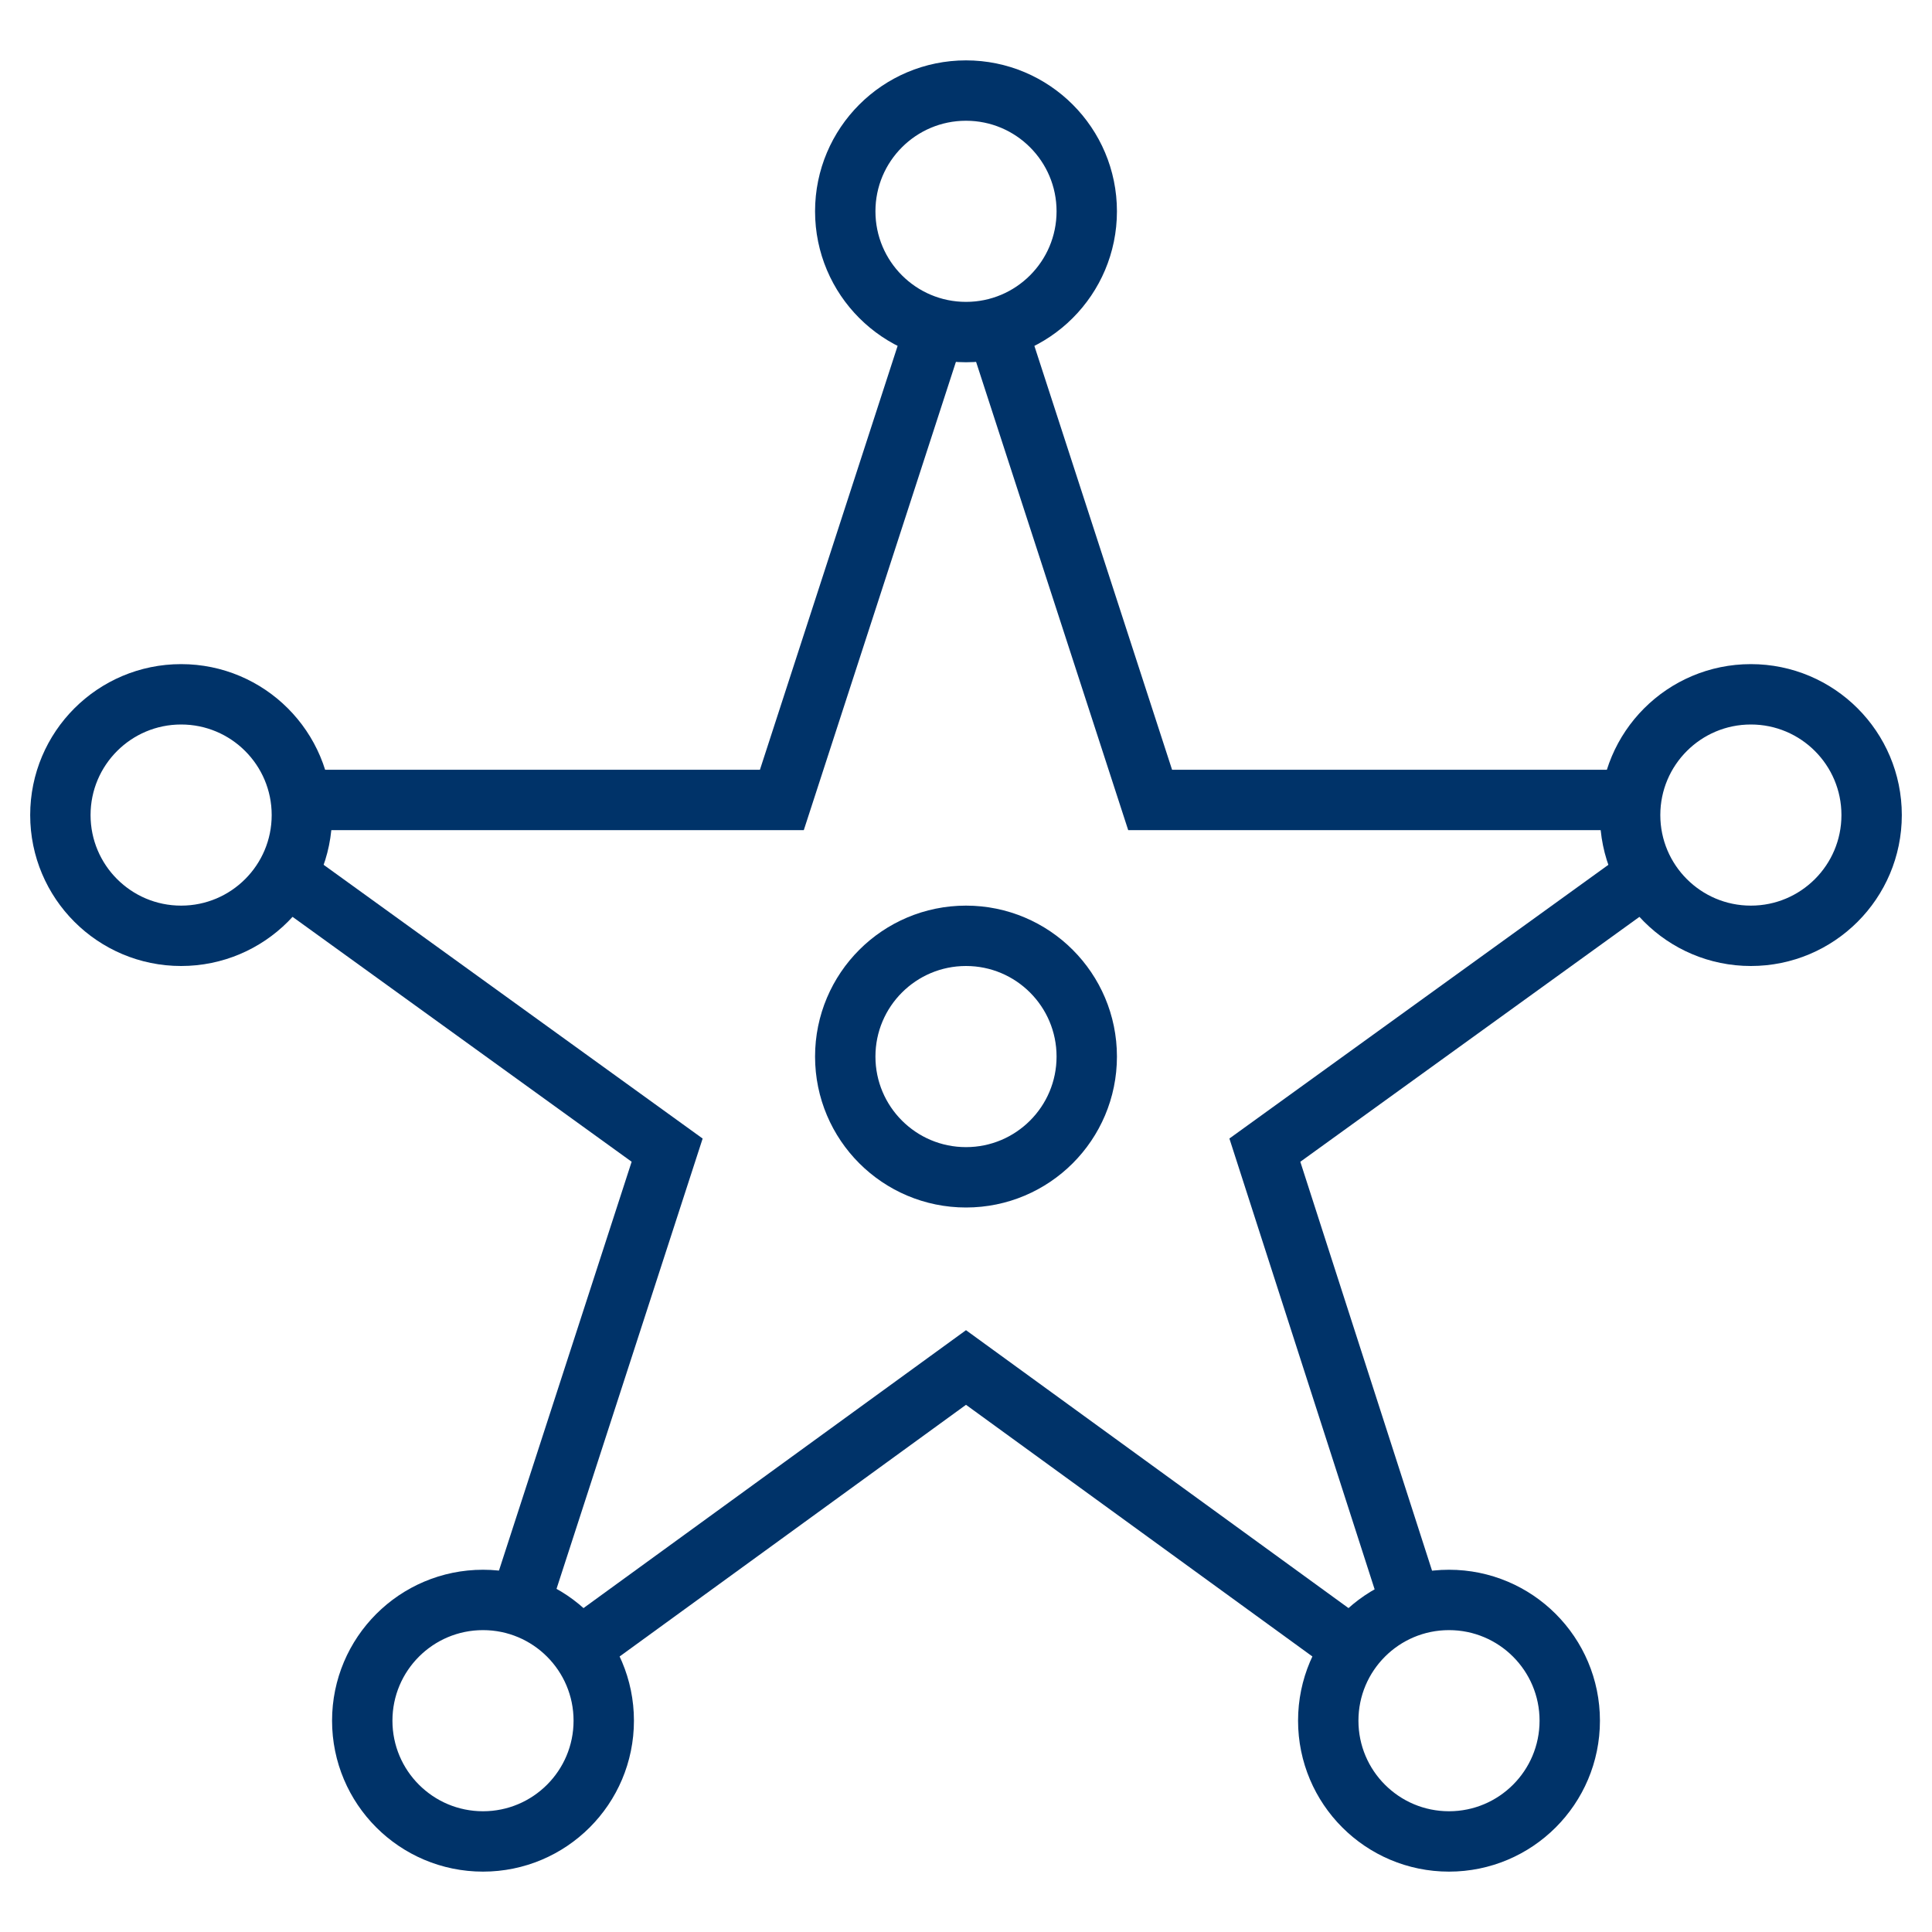 <?xml version="1.0" encoding="UTF-8"?>
<svg xmlns="http://www.w3.org/2000/svg" aria-describedby="desc" aria-labelledby="title" viewBox="0 0 64 64"><path fill="none" stroke="#003369" stroke-miterlimit="10" stroke-width="2" d="M31 10.8l-5.1 15.7H10m44 0H38.1L33 10.8M46.7 53l-4.8-14.9L54.5 29M19.2 54.6L32 45.3l12.8 9.3M9.5 29l12.6 9.1-4.9 15.1" data-name="layer1" style="stroke: #003369;"/><circle cx="6" cy="27" r="4" fill="none" stroke="#003369" stroke-miterlimit="10" stroke-width="2" data-name="layer1" style="stroke: #003369;"/><circle cx="32" cy="35" r="4" fill="none" stroke="#003369" stroke-miterlimit="10" stroke-width="2" data-name="layer2" style="stroke: #003369;"/><circle cx="58" cy="27" r="4" fill="none" stroke="#003369" stroke-miterlimit="10" stroke-width="2" data-name="layer1" style="stroke: #003369;"/><circle cx="32" cy="7" r="4" fill="none" stroke="#003369" stroke-miterlimit="10" stroke-width="2" data-name="layer1" style="stroke: #003369;"/><circle cx="16" cy="57" r="4" fill="none" stroke="#003369" stroke-miterlimit="10" stroke-width="2" data-name="layer1" style="stroke: #003369;"/><circle cx="48" cy="57" r="4" fill="none" stroke="#003369" stroke-miterlimit="10" stroke-width="2" data-name="layer1" style="stroke: #003369;"/></svg>
